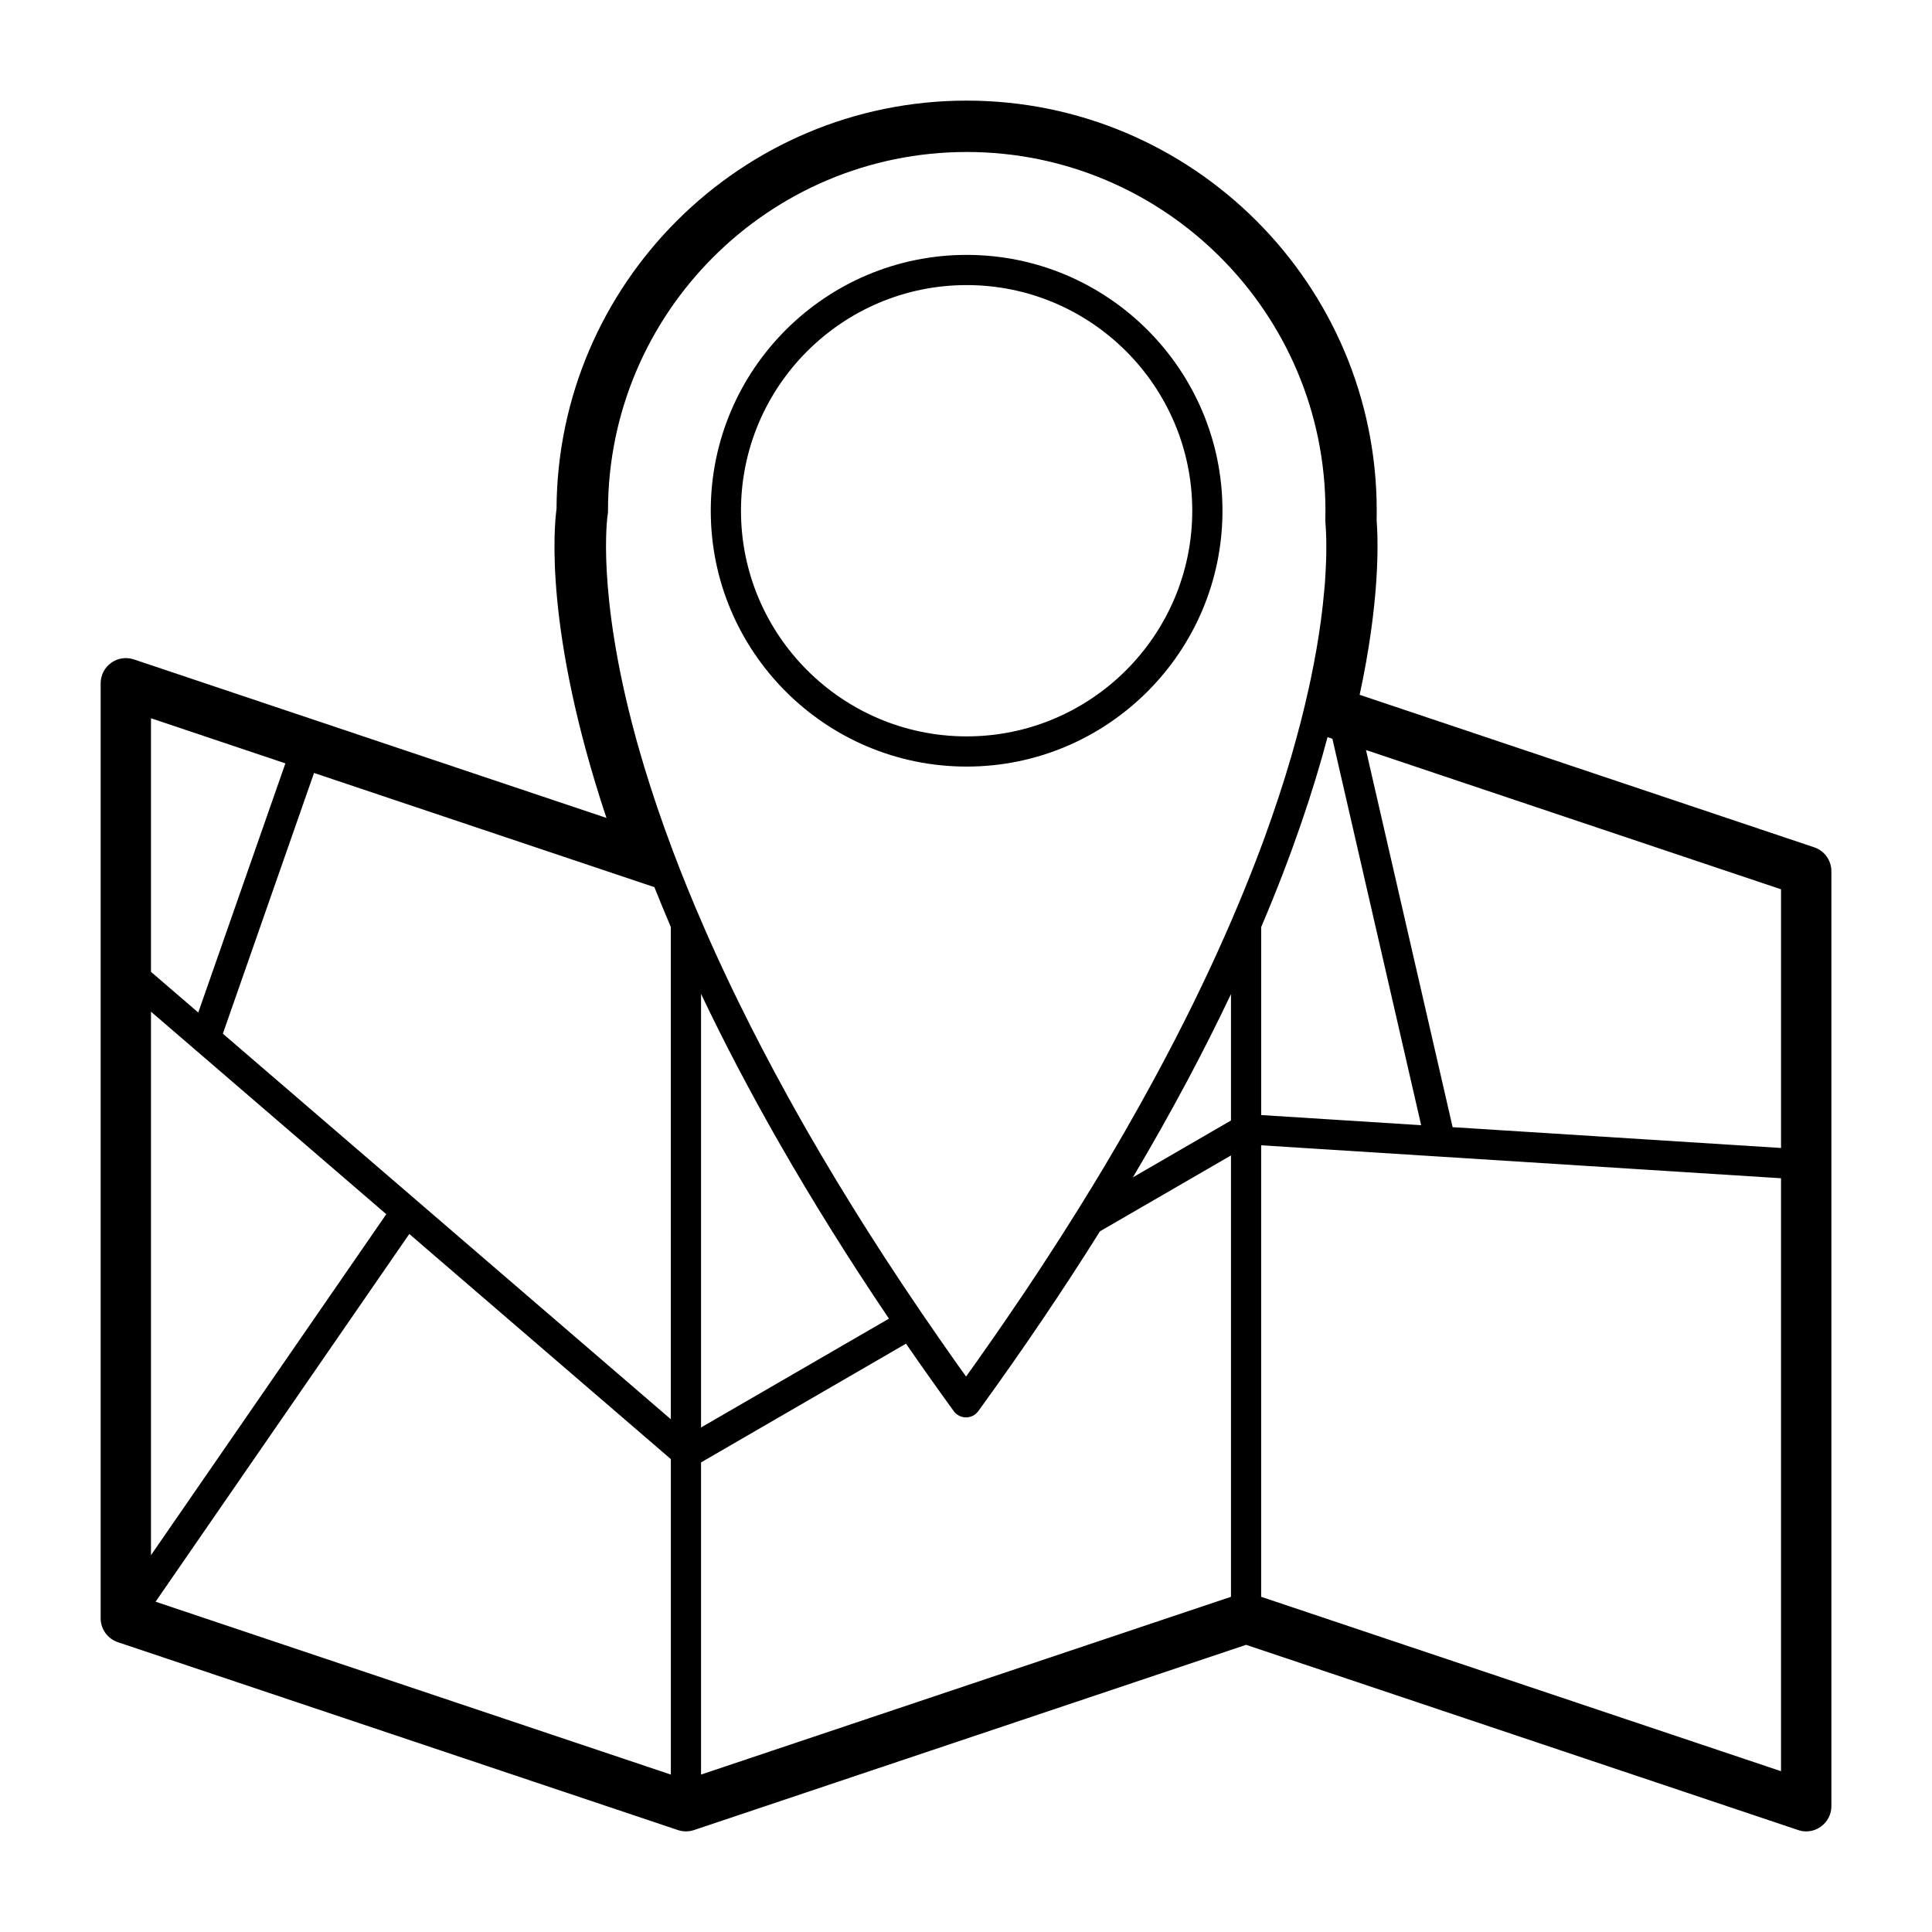<svg xmlns="http://www.w3.org/2000/svg" xmlns:xlink="http://www.w3.org/1999/xlink" version="1.1" x="0px" y="0px" viewBox="0 0 100 100" enable-background="new 0 0 100 100" xml:space="preserve"><rect x="5" y="5" fill="none" width="90" height="90"></rect><g><path d="M93.901,43.856l-23.526-7.893c1.029-4.772,0.969-7.833,0.88-9.038c0.001-0.17,0.004-0.331,0.004-0.49   c0-11.704-9.521-21.227-21.226-21.227c-11.673,0-21.176,9.47-21.227,21.13c-0.121,0.888-0.652,6.293,2.584,15.998L6.927,34.13   c-0.397-0.133-0.834-0.066-1.175,0.179c-0.34,0.244-0.542,0.638-0.542,1.058v48.396c0,0.56,0.358,1.056,0.889,1.236l28.992,9.725   c0.276,0.093,0.571,0.088,0.839-0.003l28.567-9.585l28.578,9.588c0.135,0.047,0.273,0.068,0.415,0.068   c0.269,0,0.535-0.083,0.758-0.247c0.343-0.243,0.544-0.637,0.544-1.055V45.092C94.791,44.531,94.433,44.034,93.901,43.856z    M68.964,38.239l4.595,20.001l-8.281-0.525v-9.729c1.603-3.762,2.695-7.042,3.435-9.833L68.964,38.239z M7.815,37.177l6.957,2.335   l-4.51,12.896l-2.447-2.105V37.177z M7.815,52.364l2.281,1.963c0,0,0.002,0.002,0.003,0.002l9.895,8.518L7.815,80.496V52.364z    M34.723,91.852L8.053,82.904L21.185,63.87l13.538,11.653V91.852z M34.723,73.461L21.543,62.117   c-0.001-0.002-0.001-0.002-0.001-0.002l-10.007-8.612l4.719-13.495l8.625,2.894l6.781,2.275l1.436,0.482c0,0,0.001,0,0.001,0.001   l0.775,0.259c0.265,0.667,0.547,1.353,0.85,2.062V73.461z M63.715,82.65l-27.429,9.201V75.694l10.609-6.146   c0.788,1.143,1.61,2.306,2.473,3.495c0.147,0.201,0.382,0.321,0.632,0.321l0,0c0.25,0,0.486-0.12,0.634-0.321   c2.372-3.269,4.461-6.373,6.3-9.311l6.781-3.927V82.65z M36.286,73.886V51.443c2.298,4.835,5.438,10.456,9.726,16.81L36.286,73.886   z M63.715,57.997l-5.077,2.942c2.021-3.406,3.694-6.568,5.077-9.484V57.997z M62.604,50.177c-0.005,0.01-0.012,0.021-0.015,0.032   c-0.127,0.271-0.257,0.544-0.389,0.82c-0.008,0.017-0.018,0.034-0.025,0.051c-0.13,0.273-0.265,0.549-0.398,0.825   c-0.01,0.019-0.02,0.039-0.029,0.059c-0.135,0.276-0.276,0.557-0.417,0.837c-0.01,0.019-0.019,0.038-0.028,0.056   c-0.143,0.286-0.289,0.573-0.438,0.861c-0.005,0.013-0.013,0.024-0.018,0.037c-0.781,1.515-1.638,3.091-2.578,4.727   c-0.002,0.007-0.007,0.012-0.009,0.02c-0.185,0.319-0.373,0.643-0.563,0.968c-0.008,0.013-0.015,0.024-0.022,0.036   c-0.189,0.324-0.381,0.651-0.578,0.979c-0.01,0.013-0.017,0.025-0.024,0.04c-0.195,0.328-0.396,0.658-0.599,0.991   c-0.008,0.011-0.016,0.022-0.023,0.032c-0.205,0.339-0.415,0.679-0.626,1.021c-0.003,0.002-0.003,0.002-0.003,0.004   c-0.584,0.938-1.194,1.893-1.833,2.868c-0.002,0.002-0.005,0.006-0.006,0.01c-0.146,0.22-0.292,0.442-0.438,0.665   c-0.013,0.02-0.025,0.037-0.039,0.056c-0.144,0.221-0.291,0.441-0.439,0.664c-0.008,0.01-0.014,0.02-0.021,0.029   c-0.315,0.47-0.639,0.945-0.967,1.424c-0.006,0.011-0.013,0.021-0.021,0.028c-0.146,0.214-0.293,0.431-0.443,0.644   c-0.036,0.057-0.078,0.112-0.115,0.169c-0.119,0.171-0.24,0.345-0.361,0.515c-0.048,0.07-0.096,0.139-0.145,0.205   c-0.118,0.172-0.237,0.34-0.358,0.512c-0.046,0.063-0.09,0.128-0.136,0.191c-0.165,0.232-0.33,0.462-0.497,0.696   c-0.156-0.217-0.311-0.436-0.465-0.65c-0.107-0.154-0.213-0.304-0.32-0.457c-0.039-0.055-0.078-0.11-0.118-0.167   c-0.139-0.195-0.274-0.393-0.411-0.588c-0.003-0.004-0.007-0.009-0.01-0.013c-2.69-3.859-4.958-7.459-6.87-10.785   c0-0.002-0.001-0.004-0.002-0.004c-0.12-0.21-0.239-0.42-0.357-0.627c-0.002-0.004-0.006-0.01-0.009-0.017   c-0.116-0.205-0.231-0.409-0.345-0.612c-0.003-0.005-0.006-0.01-0.009-0.017c-0.114-0.205-0.228-0.409-0.339-0.61   c-0.001-0.003-0.002-0.005-0.003-0.007c-0.909-1.648-1.728-3.224-2.466-4.729c-0.006-0.012-0.012-0.022-0.017-0.034   c-0.085-0.172-0.168-0.344-0.25-0.514c-0.011-0.021-0.022-0.046-0.034-0.068c-0.075-0.158-0.151-0.316-0.226-0.471   c-0.015-0.031-0.028-0.063-0.044-0.094c-0.07-0.148-0.14-0.297-0.209-0.444c-0.017-0.034-0.032-0.066-0.047-0.101   c-0.068-0.144-0.134-0.287-0.2-0.431c-0.017-0.034-0.033-0.069-0.049-0.105c-0.065-0.143-0.131-0.284-0.195-0.425   c-0.015-0.033-0.029-0.064-0.043-0.097c-0.066-0.146-0.131-0.29-0.196-0.435c-0.011-0.026-0.023-0.054-0.036-0.08   c-0.068-0.153-0.135-0.306-0.202-0.457c-0.007-0.017-0.015-0.033-0.022-0.05c-0.64-1.46-1.199-2.835-1.684-4.123   c0-0.001,0-0.001,0-0.001c-0.588-1.562-1.07-2.995-1.465-4.299c0-0.001-0.001-0.001-0.001-0.001   c-0.104-0.341-0.2-0.672-0.292-0.993c-0.005-0.016-0.009-0.03-0.013-0.046c-0.027-0.095-0.053-0.189-0.079-0.282   c-0.005-0.018-0.01-0.034-0.015-0.051c-0.031-0.109-0.06-0.218-0.089-0.326c-2.011-7.438-1.426-11.343-1.421-11.375l0.009-0.048   c0.006-0.043,0.011-0.088,0.011-0.132v-0.049c0-10.238,8.33-18.567,18.569-18.567c10.238,0,18.566,8.329,18.566,18.567   c0,0.164-0.002,0.327-0.006,0.494v0.031c0,0.024,0,0.049,0.002,0.072l0.002,0.036c0.002,0.029,0.004,0.061,0.009,0.094   c0,0.007,0,0.014,0,0.021c0.002,0.033,0.006,0.067,0.008,0.104c0,0.003,0,0.005,0,0.008c0.003,0.034,0.005,0.07,0.007,0.107   c0,0.008,0,0.015,0.001,0.022c0.002,0.039,0.002,0.08,0.005,0.123c0,0.004,0.002,0.01,0.002,0.015   c0.002,0.039,0.002,0.08,0.004,0.123c0,0.007,0,0.015,0,0.021c0.002,0.047,0.004,0.095,0.004,0.146   c0,0.004,0.002,0.009,0.002,0.014c0,0.048,0.002,0.099,0.002,0.15c0,0.004,0,0.008,0,0.012c0.002,0.055,0.002,0.111,0.002,0.169   c0,0.006,0,0.011,0,0.017c0,0.058,0,0.117,0,0.178v0.001c0,0.063,0,0.127-0.002,0.192c0,0.006,0,0.012,0,0.018   c-0.002,0.131-0.004,0.27-0.008,0.413c-0.002,0.006-0.002,0.011-0.002,0.016c-0.004,0.146-0.01,0.298-0.019,0.457   c0,0.005,0,0.01,0,0.015c-0.009,0.161-0.019,0.328-0.03,0.501c0,0.005,0,0.008,0,0.012c-0.012,0.176-0.026,0.358-0.046,0.548   c0,0.002,0,0.004,0,0.006c-0.042,0.479-0.099,1.003-0.174,1.567c-0.002,0.004-0.002,0.007-0.002,0.011   c-0.031,0.223-0.063,0.452-0.101,0.688c0,0.006-0.001,0.012-0.001,0.017c-0.037,0.234-0.075,0.475-0.119,0.723   c-0.001,0.008-0.004,0.016-0.004,0.024c-0.043,0.246-0.089,0.498-0.139,0.757c-0.002,0.01-0.004,0.02-0.005,0.029   c-0.05,0.258-0.103,0.522-0.159,0.793c-0.003,0.011-0.007,0.022-0.009,0.033c-0.027,0.137-0.058,0.273-0.087,0.412   c0,0.001-0.002,0.002-0.002,0.004c-0.48,2.185-1.205,4.763-2.286,7.727l0,0c-0.055,0.153-0.113,0.309-0.172,0.463   c0,0,0,0.001,0,0.002C64.551,45.775,63.669,47.895,62.604,50.177z M92.186,91.677L65.277,82.65V59.28l26.908,1.706V91.677z    M92.186,59.419l-16.998-1.077l-4.485-19.521l21.483,7.209V59.419z"></path><path d="M50.033,13.193c-7.303,0-13.244,5.94-13.244,13.242c0,7.303,5.941,13.243,13.244,13.243c7.301,0,13.242-5.94,13.242-13.243   C63.275,19.134,57.334,13.193,50.033,13.193z M50.033,38.115c-6.44,0-11.68-5.239-11.68-11.68c0-6.439,5.24-11.679,11.68-11.679   s11.678,5.239,11.678,11.679C61.711,32.876,56.474,38.115,50.033,38.115z"></path></g></svg>